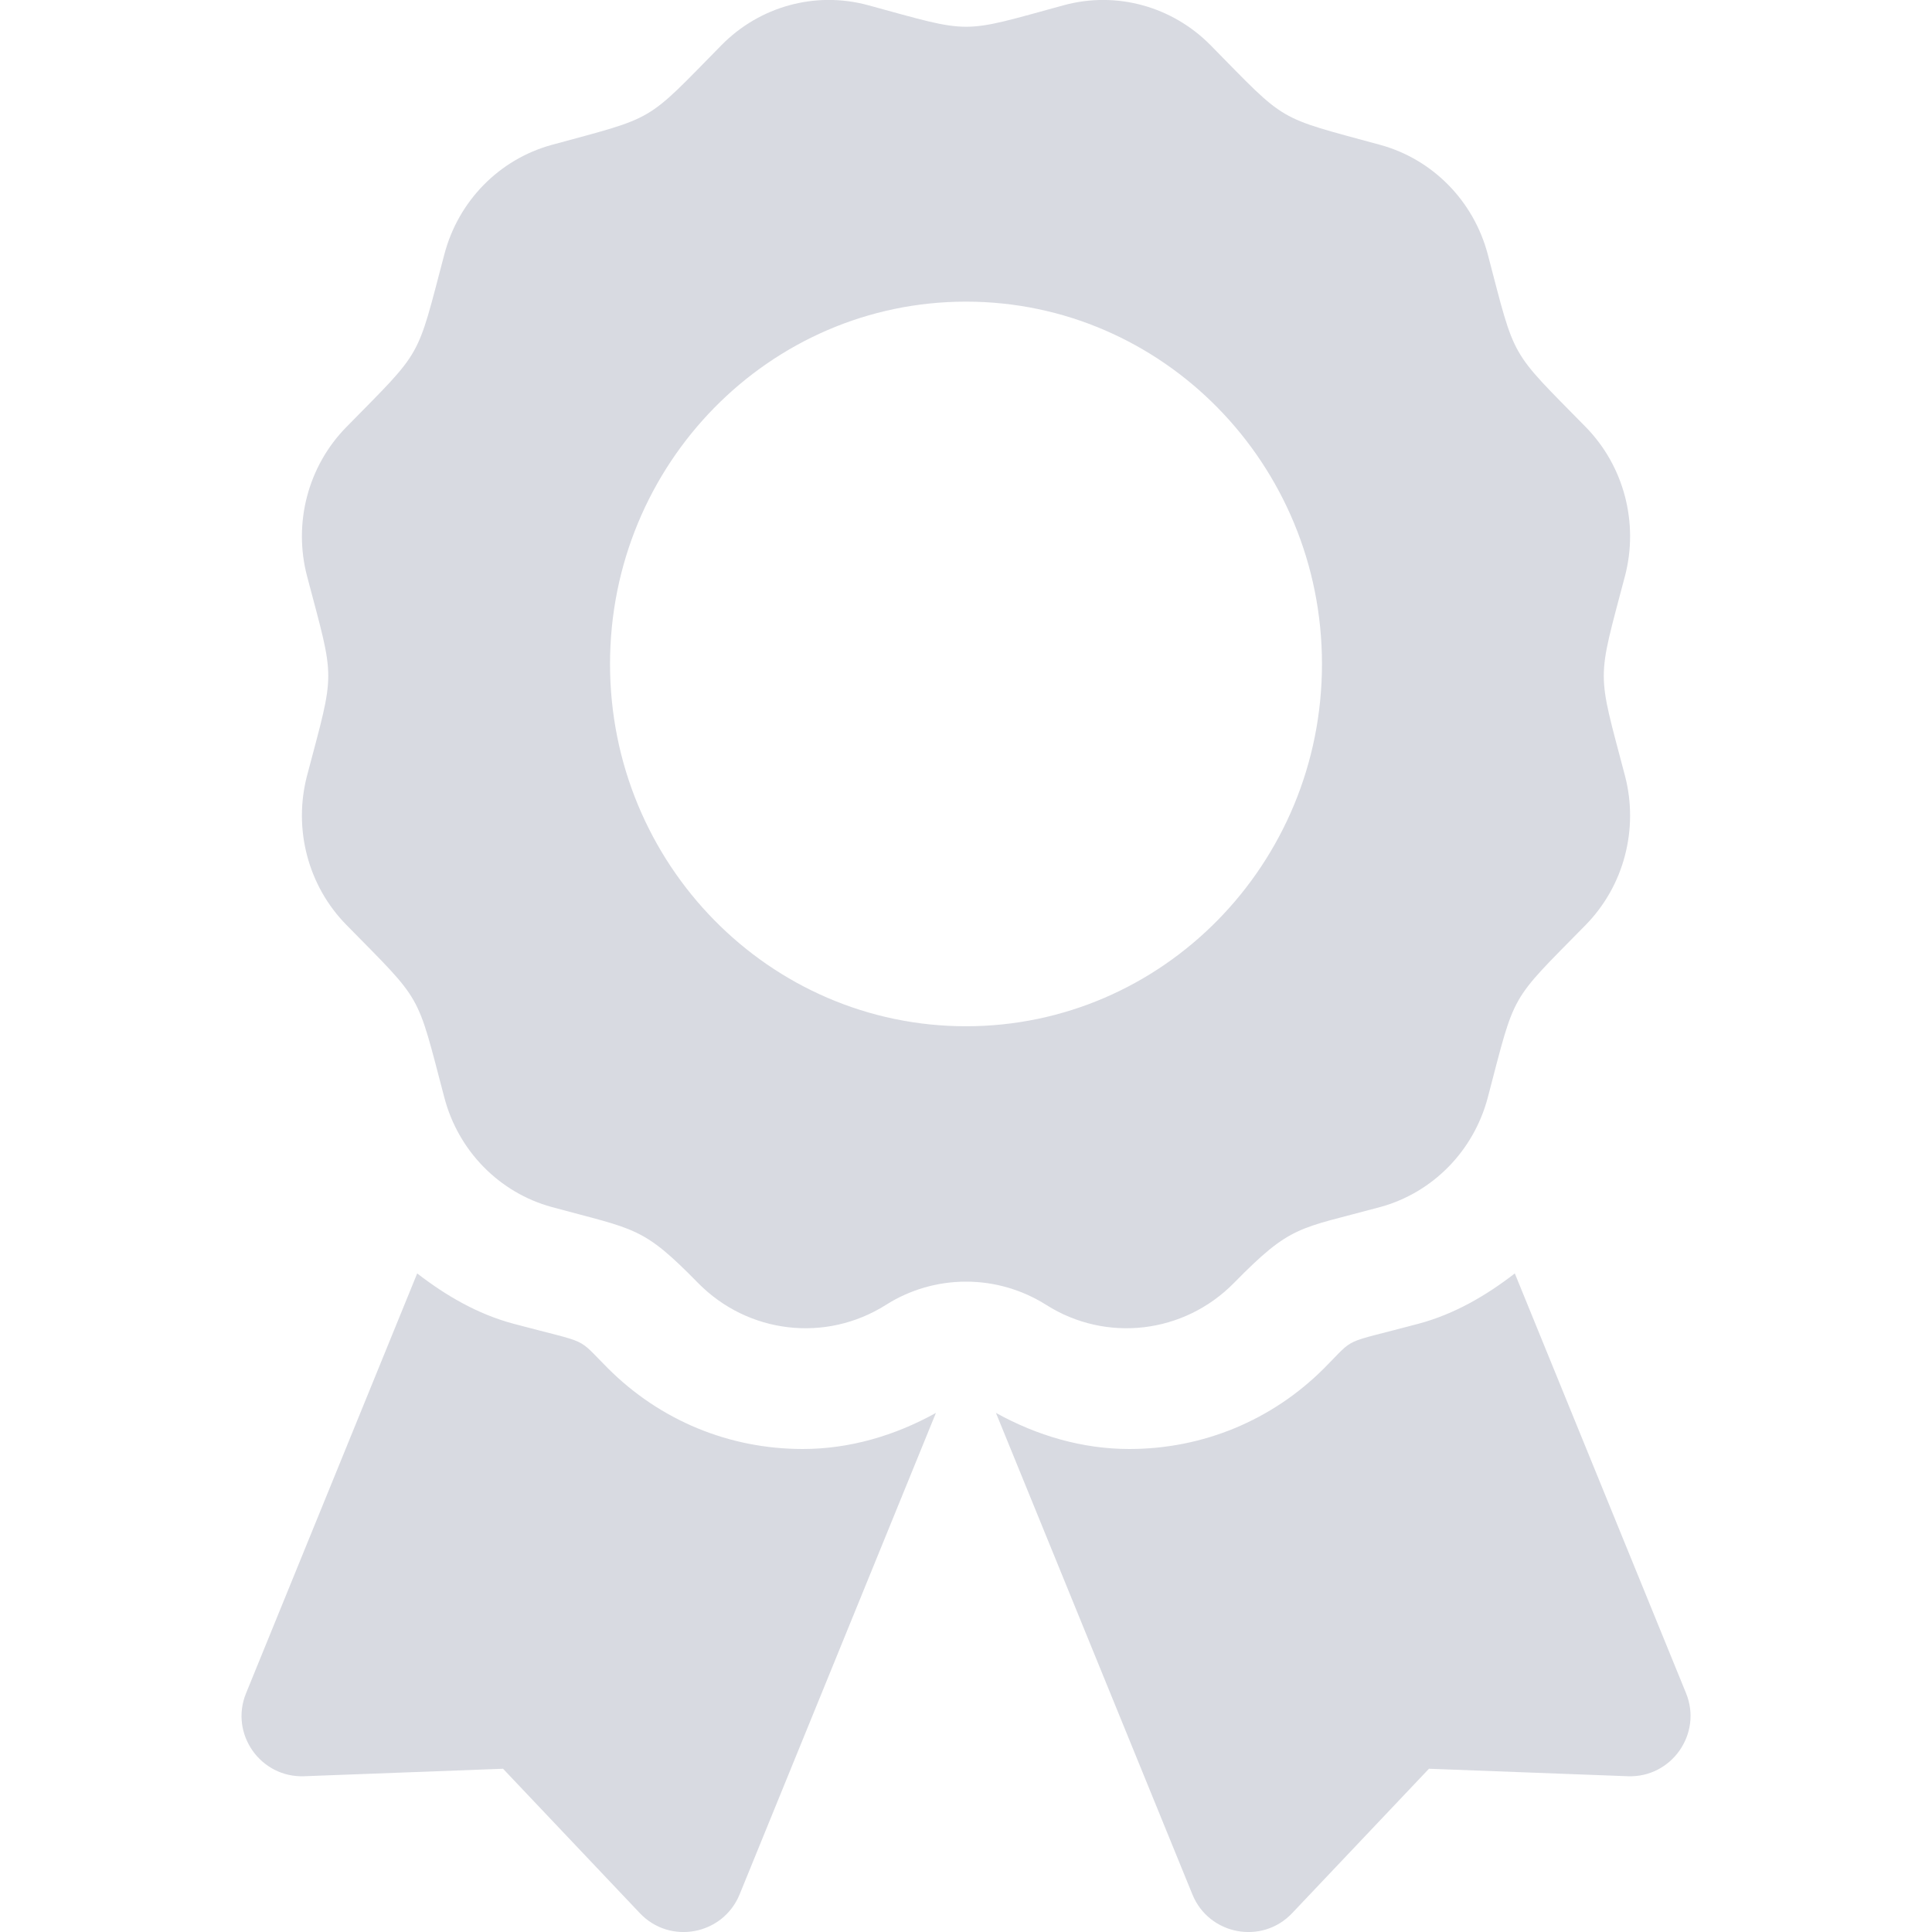 <svg width="16" height="16" viewBox="0 0 16 16" fill="none" xmlns="http://www.w3.org/2000/svg">
<g clip-path="url(#clip0_10960_211)">
<path opacity="0.4" d="M5.035 11.332C4.763 11.061 4.905 11.137 4.25 10.962C3.953 10.882 3.692 10.729 3.455 10.546L2.038 14.022C1.9 14.358 2.157 14.724 2.52 14.71L4.166 14.648L5.299 15.844C5.549 16.108 5.987 16.025 6.125 15.689L7.751 11.701C7.412 11.889 7.037 12 6.648 12C6.038 12 5.466 11.763 5.035 11.332V11.332ZM13.963 14.022L12.545 10.546C12.308 10.729 12.047 10.882 11.75 10.962C11.092 11.138 11.236 11.061 10.965 11.332C10.534 11.763 9.961 12 9.352 12C8.963 12 8.587 11.889 8.248 11.701L9.875 15.689C10.012 16.025 10.451 16.108 10.701 15.844L11.834 14.648L13.48 14.71C13.843 14.724 14.1 14.358 13.963 14.022V14.022ZM10.219 10.625C10.696 10.139 10.751 10.181 11.431 9.996C11.865 9.877 12.204 9.532 12.321 9.09C12.554 8.202 12.494 8.31 13.132 7.66C13.449 7.337 13.573 6.865 13.457 6.423C13.224 5.537 13.223 5.66 13.457 4.772C13.573 4.331 13.449 3.859 13.132 3.536C12.494 2.886 12.554 2.993 12.321 2.106C12.204 1.664 11.865 1.319 11.431 1.2C10.56 0.962 10.665 1.025 10.026 0.375C9.708 0.052 9.245 -0.075 8.811 0.043C7.94 0.281 8.062 0.281 7.189 0.043C6.755 -0.075 6.292 0.051 5.974 0.375C5.336 1.024 5.441 0.962 4.569 1.2C4.135 1.319 3.796 1.664 3.68 2.106C3.446 2.993 3.507 2.886 2.869 3.536C2.551 3.859 2.427 4.331 2.543 4.772C2.777 5.659 2.777 5.535 2.543 6.423C2.427 6.865 2.551 7.337 2.869 7.66C3.507 8.31 3.446 8.202 3.68 9.09C3.796 9.532 4.135 9.877 4.569 9.996C5.269 10.186 5.321 10.156 5.781 10.625C6.195 11.046 6.839 11.121 7.336 10.807C7.534 10.681 7.765 10.614 8 10.614C8.236 10.614 8.466 10.681 8.665 10.807C9.161 11.121 9.805 11.046 10.219 10.625ZM5.052 5.499C5.052 3.842 6.372 2.498 8 2.498C9.628 2.498 10.948 3.842 10.948 5.499C10.948 7.156 9.628 8.499 8 8.499C6.372 8.499 5.052 7.156 5.052 5.499V5.499Z" fill="#9FA2B4"/>
</g>
<defs>
<clipPath id="clip0_10960_211">
<rect width="16" height="16" fill="white"/>
</clipPath>
</defs>
</svg>
